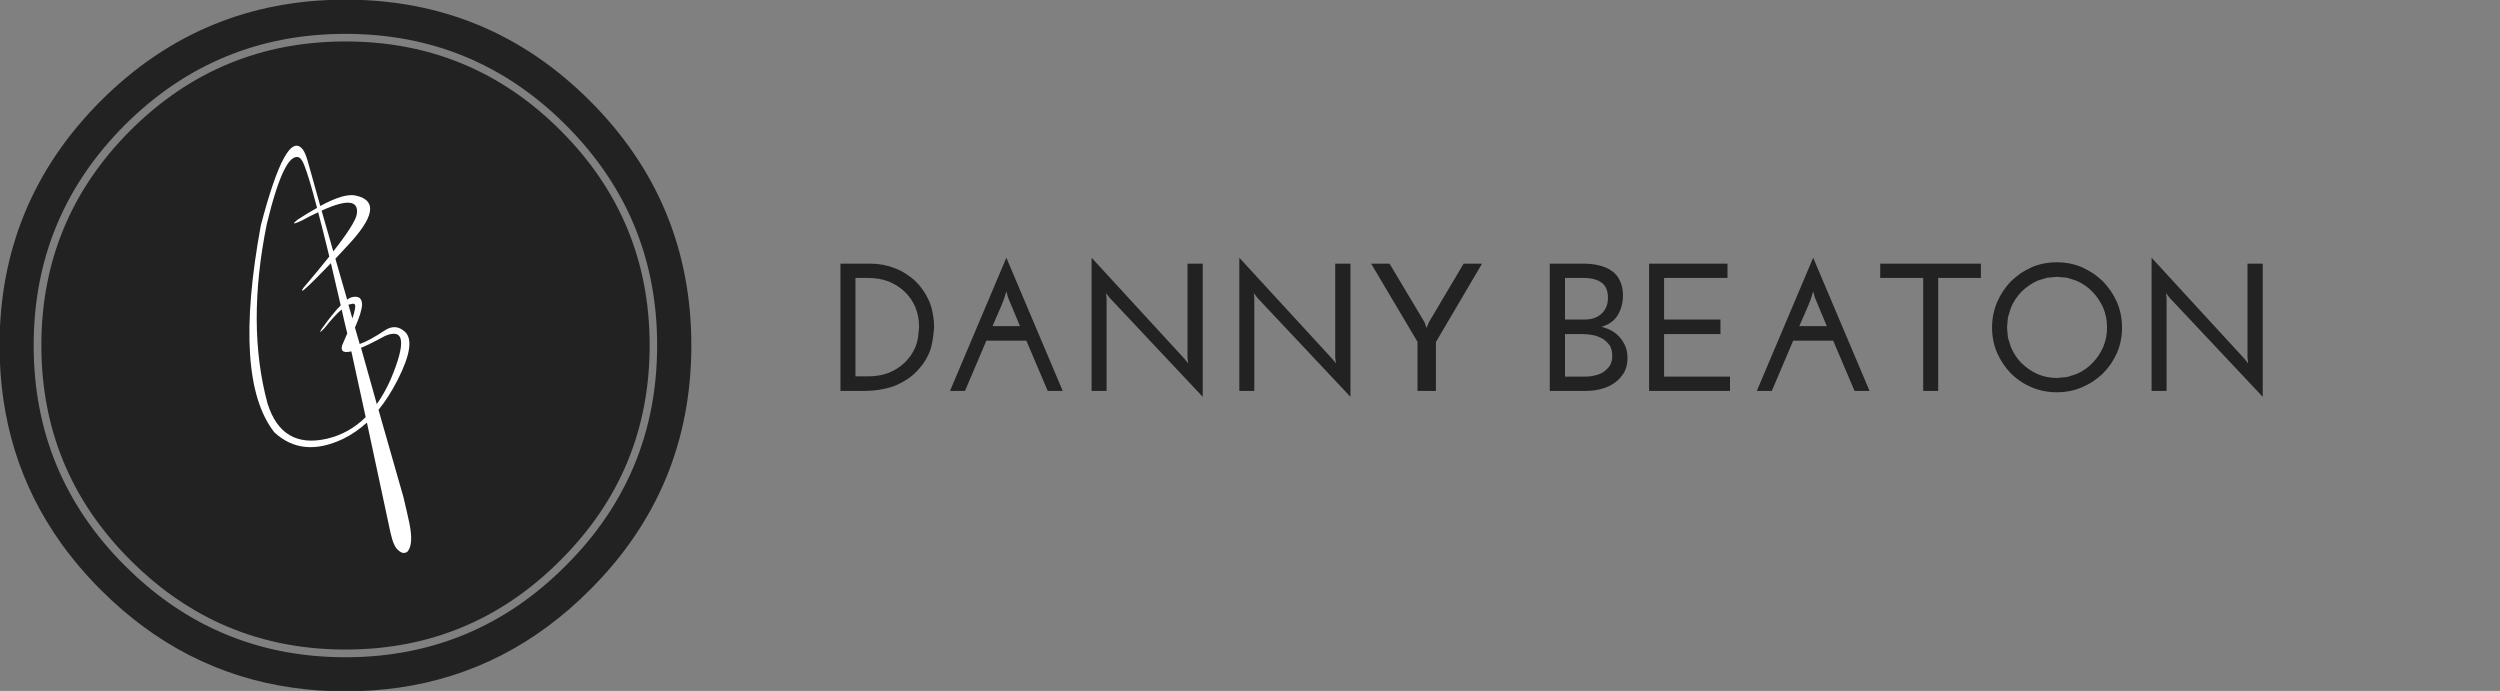 
<svg xmlns="http://www.w3.org/2000/svg" version="1.1" xmlns:xlink="http://www.w3.org/1999/xlink" preserveAspectRatio="none" x="0px" y="0px" width="550px" height="152px" viewBox="0 0 550 152">
<rect x="0" y="0" width="550" height="152" fill="#808080" stroke="none"/>
<defs>
<g id="Layer0_0_FILL">
<path fill="#222222" stroke="none" d="
M 209 86
L 212.3 86 217 74.95 225.8 74.95 230.5 86 233.8 86 221.4 56.7 209 86
M 220 67.95
Q 220.85 66.1 221.4 64.1
L 221.75 65.4 224.4 71.75 218.35 71.75 220 67.95
M 314.35 70.9
L 313.85 72.15 313.4 70.9 305.7 58 301.65 58 311.85 75.2 311.85 86 315.9 86 315.9 75.25 326.05 58 322 58 314.35 70.9
M 243.45 65.75
L 243.35 64.5 244.1 65.5 264.6 87.3 264.6 58 261.25 58 261.25 78.7 261.4 79.95 260.6 78.95 240.15 56.7 240.15 86 243.45 86 243.45 65.75
M 275.95 65.75
L 275.85 64.5 276.6 65.5 297.1 87.3 297.1 58 293.75 58 293.75 78.7 293.9 79.95 293.1 78.95 272.65 56.7 272.65 86 275.95 86 275.95 65.75
M 362.8 58
L 362.8 86 380.6 86 380.6 82.85 366.1 82.85 366.1 73.5 378.5 73.5 378.5 70.3 366.1 70.3 366.1 61.15 380.05 61.15 380.05 58 362.8 58
M 356.4 61.8
Q 355.8 60.45 354.65 59.65 353.5 58.8 351.85 58.4 350.25 58 348.3 58
L 340.95 58 340.95 86 349 86
Q 350.7 86 352.35 85.55 354 85.1 355.25 84.2 356.5 83.3 357.3 81.95 358.05 80.6 358.05 78.8 358.05 77.35 357.6 76.2 357.1 75.05 356.3 74.15 355.55 73.3 354.45 72.7 353.4 72.15 352.3 71.9 354.7 71.25 355.9 69.35 356.45 68.4 356.75 67.35 357.05 66.25 357.05 65 357.05 63.15 356.4 61.8
M 344.3 61.15
L 348.55 61.15
Q 349.7 61.15 350.6 61.4 351.6 61.65 352.3 62.15 353.75 63.15 353.75 65.5 353.75 67.7 352.35 69 350.95 70.3 348.6 70.3
L 344.3 70.3 344.3 61.15
M 344.3 73.5
L 348.15 73.5
Q 349.4 73.5 350.6 73.75 351.8 74.05 352.7 74.6 353.6 75.2 354.2 76.1 354.7 77.05 354.7 78.3 354.7 79.45 354.25 80.3 353.75 81.1 352.95 81.7 352.15 82.3 351.05 82.55 350 82.85 348.75 82.85
L 344.3 82.85 344.3 73.5
M 408 86
L 411.3 86 398.9 56.7 386.5 86 389.8 86 394.5 74.95 403.3 74.95 408 86
M 399.25 65.4
L 401.9 71.75 395.85 71.75 397.5 67.95
Q 398.35 66.1 398.9 64.1
L 399.25 65.4
M 426.4 61.15
L 435.8 61.15 435.8 58 413.65 58 413.65 61.15 423.1 61.15 423.1 86 426.4 86 426.4 61.15
M 439.35 66.5
Q 438.25 69.15 438.25 72.05 438.25 75 439.35 77.6 440.5 80.2 442.4 82.15 444.35 84.1 446.95 85.2 449.55 86.3 452.5 86.3 455.45 86.3 458.05 85.2 460.65 84.1 462.65 82.15 463.6 81.2 464.4 80.05 465.15 78.9 465.75 77.6 466.85 75 466.85 72.05 466.85 69.15 465.75 66.5 465.15 65.2 464.4 64.05 463.6 62.9 462.65 61.9 461.65 60.95 460.5 60.15 459.35 59.4 458.05 58.8 455.45 57.7 452.5 57.7 449.55 57.7 446.95 58.8 445.65 59.4 444.5 60.15 443.4 60.95 442.4 61.9 440.5 63.85 439.35 66.5
M 441.75 69.8
L 442.4 67.7
Q 443.25 65.7 444.75 64.15 446.3 62.65 448.25 61.75
L 450.35 61.1 452.55 60.9 454.75 61.1 456.8 61.75
Q 458.85 62.65 460.3 64.15 461.8 65.7 462.7 67.7 463.55 69.7 463.55 72.05 463.55 74.35 462.7 76.35 461.8 78.4 460.3 79.9 458.85 81.4 456.8 82.3
L 454.75 82.95 452.55 83.15
Q 450.25 83.15 448.25 82.3 446.3 81.4 444.75 79.9 443.25 78.4 442.4 76.35
L 441.75 74.3 441.55 72.05 441.75 69.8
M 494.45 58
L 494.45 78.7 494.6 79.95 493.8 78.95 473.35 56.7 473.35 86 476.65 86 476.65 65.75 476.55 64.5 477.3 65.5 497.8 87.3 497.8 58 494.45 58
M 199.25 60.2
Q 198.15 59.5 196.85 59 194.3 58 191.45 58
L 184.9 58 184.9 86 190.05 86
Q 192.2 86 194 85.65 195.75 85.35 197.25 84.7 200.2 83.4 202 81.35 203.85 79.35 204.7 76.9 205.25 75.2 205.5 72.05 205.5 70.4 205.2 68.95 204.95 67.5 204.4 66.2 203.25 63.65 201.35 61.8 200.35 60.9 199.25 60.2
M 188.2 61.15
L 191 61.15
Q 193.4 61.15 195.45 61.9 197.45 62.7 198.95 64.1 200.45 65.5 201.35 67.5 202.2 69.5 202.2 72
L 201.95 74.35
Q 201.75 75.45 201.35 76.45 200.45 78.45 198.95 79.85 197.45 81.25 195.45 82.05 193.4 82.8 191 82.8
L 188.2 82.8 188.2 61.15 Z"/>
</g>

<g id="Duplicate_Items_Folder_Symbol_1_0_Layer0_0_FILL">
<path fill="#222222" stroke="none" d="
M 128.65 -128.75
Q 75.4 -182 0 -182 -75.4 -182 -128.75 -128.75 -182.05 -75.4 -182.05 0 -182.05 58.75 -149.7 104.05 -140.5 116.9 -128.75 128.65 -85.6 171.85 -28 180.1 -14.4 182.05 0 182.05 0.35 182.05 0.65 182.05 14.7 182 28 180.1 85.6 171.85 128.65 128.65 182.05 75.4 182.05 0 182.05 -75.4 128.65 -128.75
M 0 -164
Q 67.95 -164 115.95 -116.05 164.05 -68 164.05 -0.05 164.05 67.95 115.95 115.9 68.3 163.75 0.95 164.1 0.5 164.1 0 164.1 -37.25 164.1 -68.45 149.65 -94.3 137.7 -116.1 115.9 -164.1 67.95 -164.1 -0.05 -164.1 -68 -116.1 -116.05 -67.95 -164 0 -164
M 160.1 -0.05
Q 160.1 -66.35 113.15 -113.2 66.35 -160 0.05 -160 -66.25 -160 -113.15 -113.2 -160.05 -66.35 -160.05 -0.05 -160.05 66.25 -113.15 113.05 -91.9 134.3 -66.75 145.95 -36.3 160.05 0.05 160.05 0.55 160.05 0.95 160.05 66.7 159.7 113.15 113.05 160.1 66.25 160.1 -0.05 Z"/>
</g>

<g id="Duplicate_Items_Folder_Symbol_1_0_Layer0_1_FILL">
<path fill="#FFFFFF" stroke="none" d="
M 0.75 -52.15
Q 22.5 -75.05 5.6 -78.85 -0.4 -80.4 -13.25 -73.4
L -19.85 -97
Q -21.2 -101.6 -22.5 -103.2 -31.2 -114.15 -44.55 -63.15 -59.45 17.8 -37.4 45.75 -22.65 59.4 -1.1 49.1 5.4 45.9 11.3 40.6 16.95 67 23.7 98.55 25.35 105.95 27.8 107.75 30.25 110.15 32.55 108.6 36 104.9 33.6 93.3 32.3 87.25 30.5 79.75
L 17.4 33.9
Q 22.85 27.2 27.45 18.15 37.6 -1.75 31.15 -7.35 26.5 -11.4 21.25 -8.25 12.2 -2.3 7.5 -0.75
L 5 -9.4
Q 8.6 -17.6 8.75 -21.5 8.7 -26.4 3.8 -25.5 2.55 -25.3 0.9 -24.1
L -5.3 -45.65
Q -2.55 -48.7 0.75 -52.15
M 3.65 -14.2
L 1.55 -21.45
Q 1.9 -21.6 3.7 -21.95 5.55 -22.25 5.05 -19.45 4.55 -16.6 3.65 -14.2
M 3.1 3.1
Q 6.55 19.15 10.65 37.75 1.85 46.4 -9.8 49.1 -33.45 54.5 -41 30.6 -52.2 -10.7 -41.4 -63.9 -32.1 -102.4 -24.3 -98.9 -22.85 -98 -21.6 -94.65 -19.15 -88.45 -14.95 -72.4 -19.65 -69.8 -25.2 -66.2 -29.85 -62.55 -23.05 -65.7 -18.35 -68.3 -14.35 -70.1 -11.75 -60.25 -8.5 -46.8 -14.25 -39.55 -22.15 -30.3 -26.25 -24 -7.65 -43.3 -5.35 -33.15 -2.5 -21.1 -6.6 -17 -12.3 -9 -13.3 -7.55 -13.3 -7.25 -13.25 -6.75 -11.1 -9.05 -5.7 -15.85 -2 -18.95 -0.7 -12.95 0.95 -6.35
L -1.75 -0.05
Q -3.1 4.6 3.1 3.1
M 23.8 17.85
Q 20.6 25.1 16.5 30.85
L 8.2 1.25
Q 13.25 -0.85 20.8 -5 36.15 -11.45 23.8 17.85
M -6.4 -49.5
L -12.55 -70.95
Q 7.75 -80.25 5.95 -68.95 5 -64.05 -6.4 -49.5 Z"/>
</g>
</defs>

<g transform="matrix( 1, 0, 0, 1, 0,0) ">
<use xlink:href="#Layer0_0_FILL"/>
</g>

<g transform="matrix( 0.418, 0, 0, 0.418, 76,76) ">
<g transform="matrix( 1, 0, 0, 1, 0,0) ">
<use xlink:href="#Duplicate_Items_Folder_Symbol_1_0_Layer0_0_FILL"/>
</g>

<g transform="matrix( 1, 0, 0, 1, 0,0) ">
<use xlink:href="#Duplicate_Items_Folder_Symbol_1_0_Layer0_1_FILL"/>
</g>
</g>
</svg>
